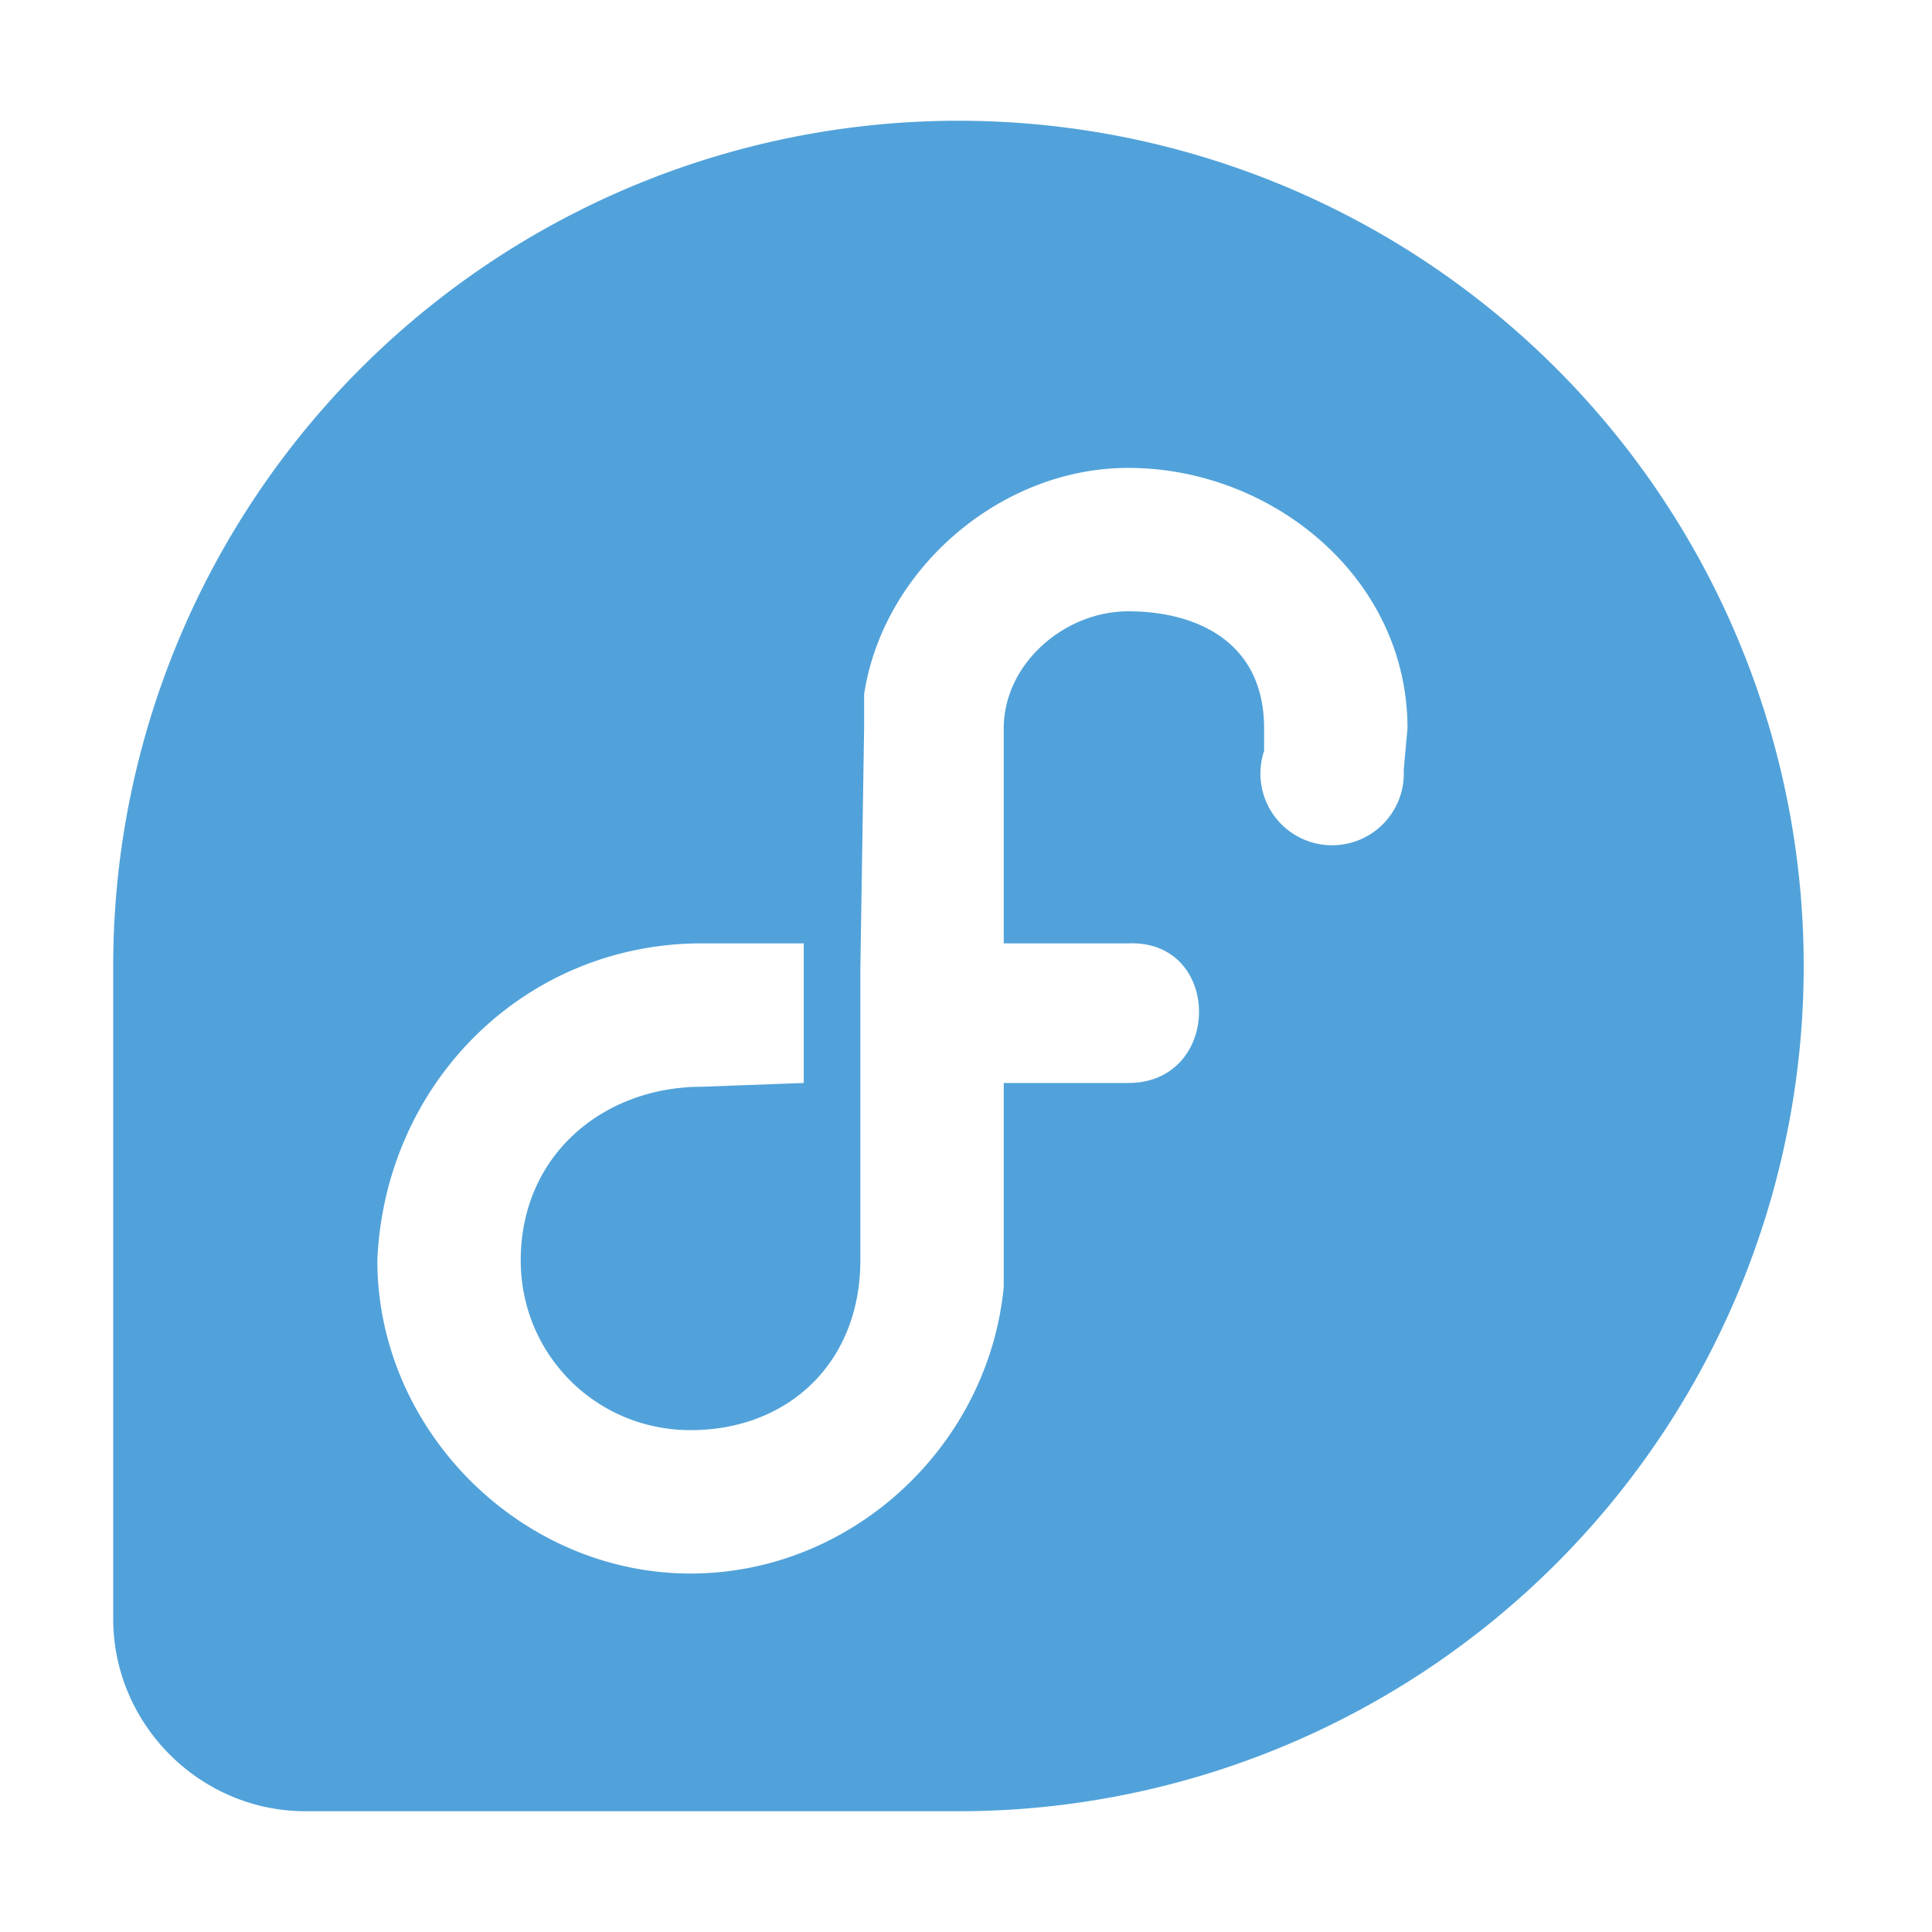<svg xmlns="http://www.w3.org/2000/svg" 
aria-label="Fedora" role="img" 
viewBox="0 0 512 512">
<rect width="100%" height="100%" fill="#fff"/>
<path fill="#51a2da" d="M30 256a224 224 0 1 1 224 224H81c-28 0-51-23-51-51zm343-63c0-40-36-69-74-69-34 0-65 27-70 60v9l-1 64v77c0 27-19 45-45 45-25 0-45-20-45-45 0-28 22-46 48-46l27-1v-37h-27c-47 0-84 37-86 84 0 45 38 83 83 83 43 0 79-34 83-76v-54h33c25 0 25-38 0-37h-33v-57c0-17 16-31 33-31 18 0 36 8 36 31v6a19 19 0 1 0 37 5z"/></svg>